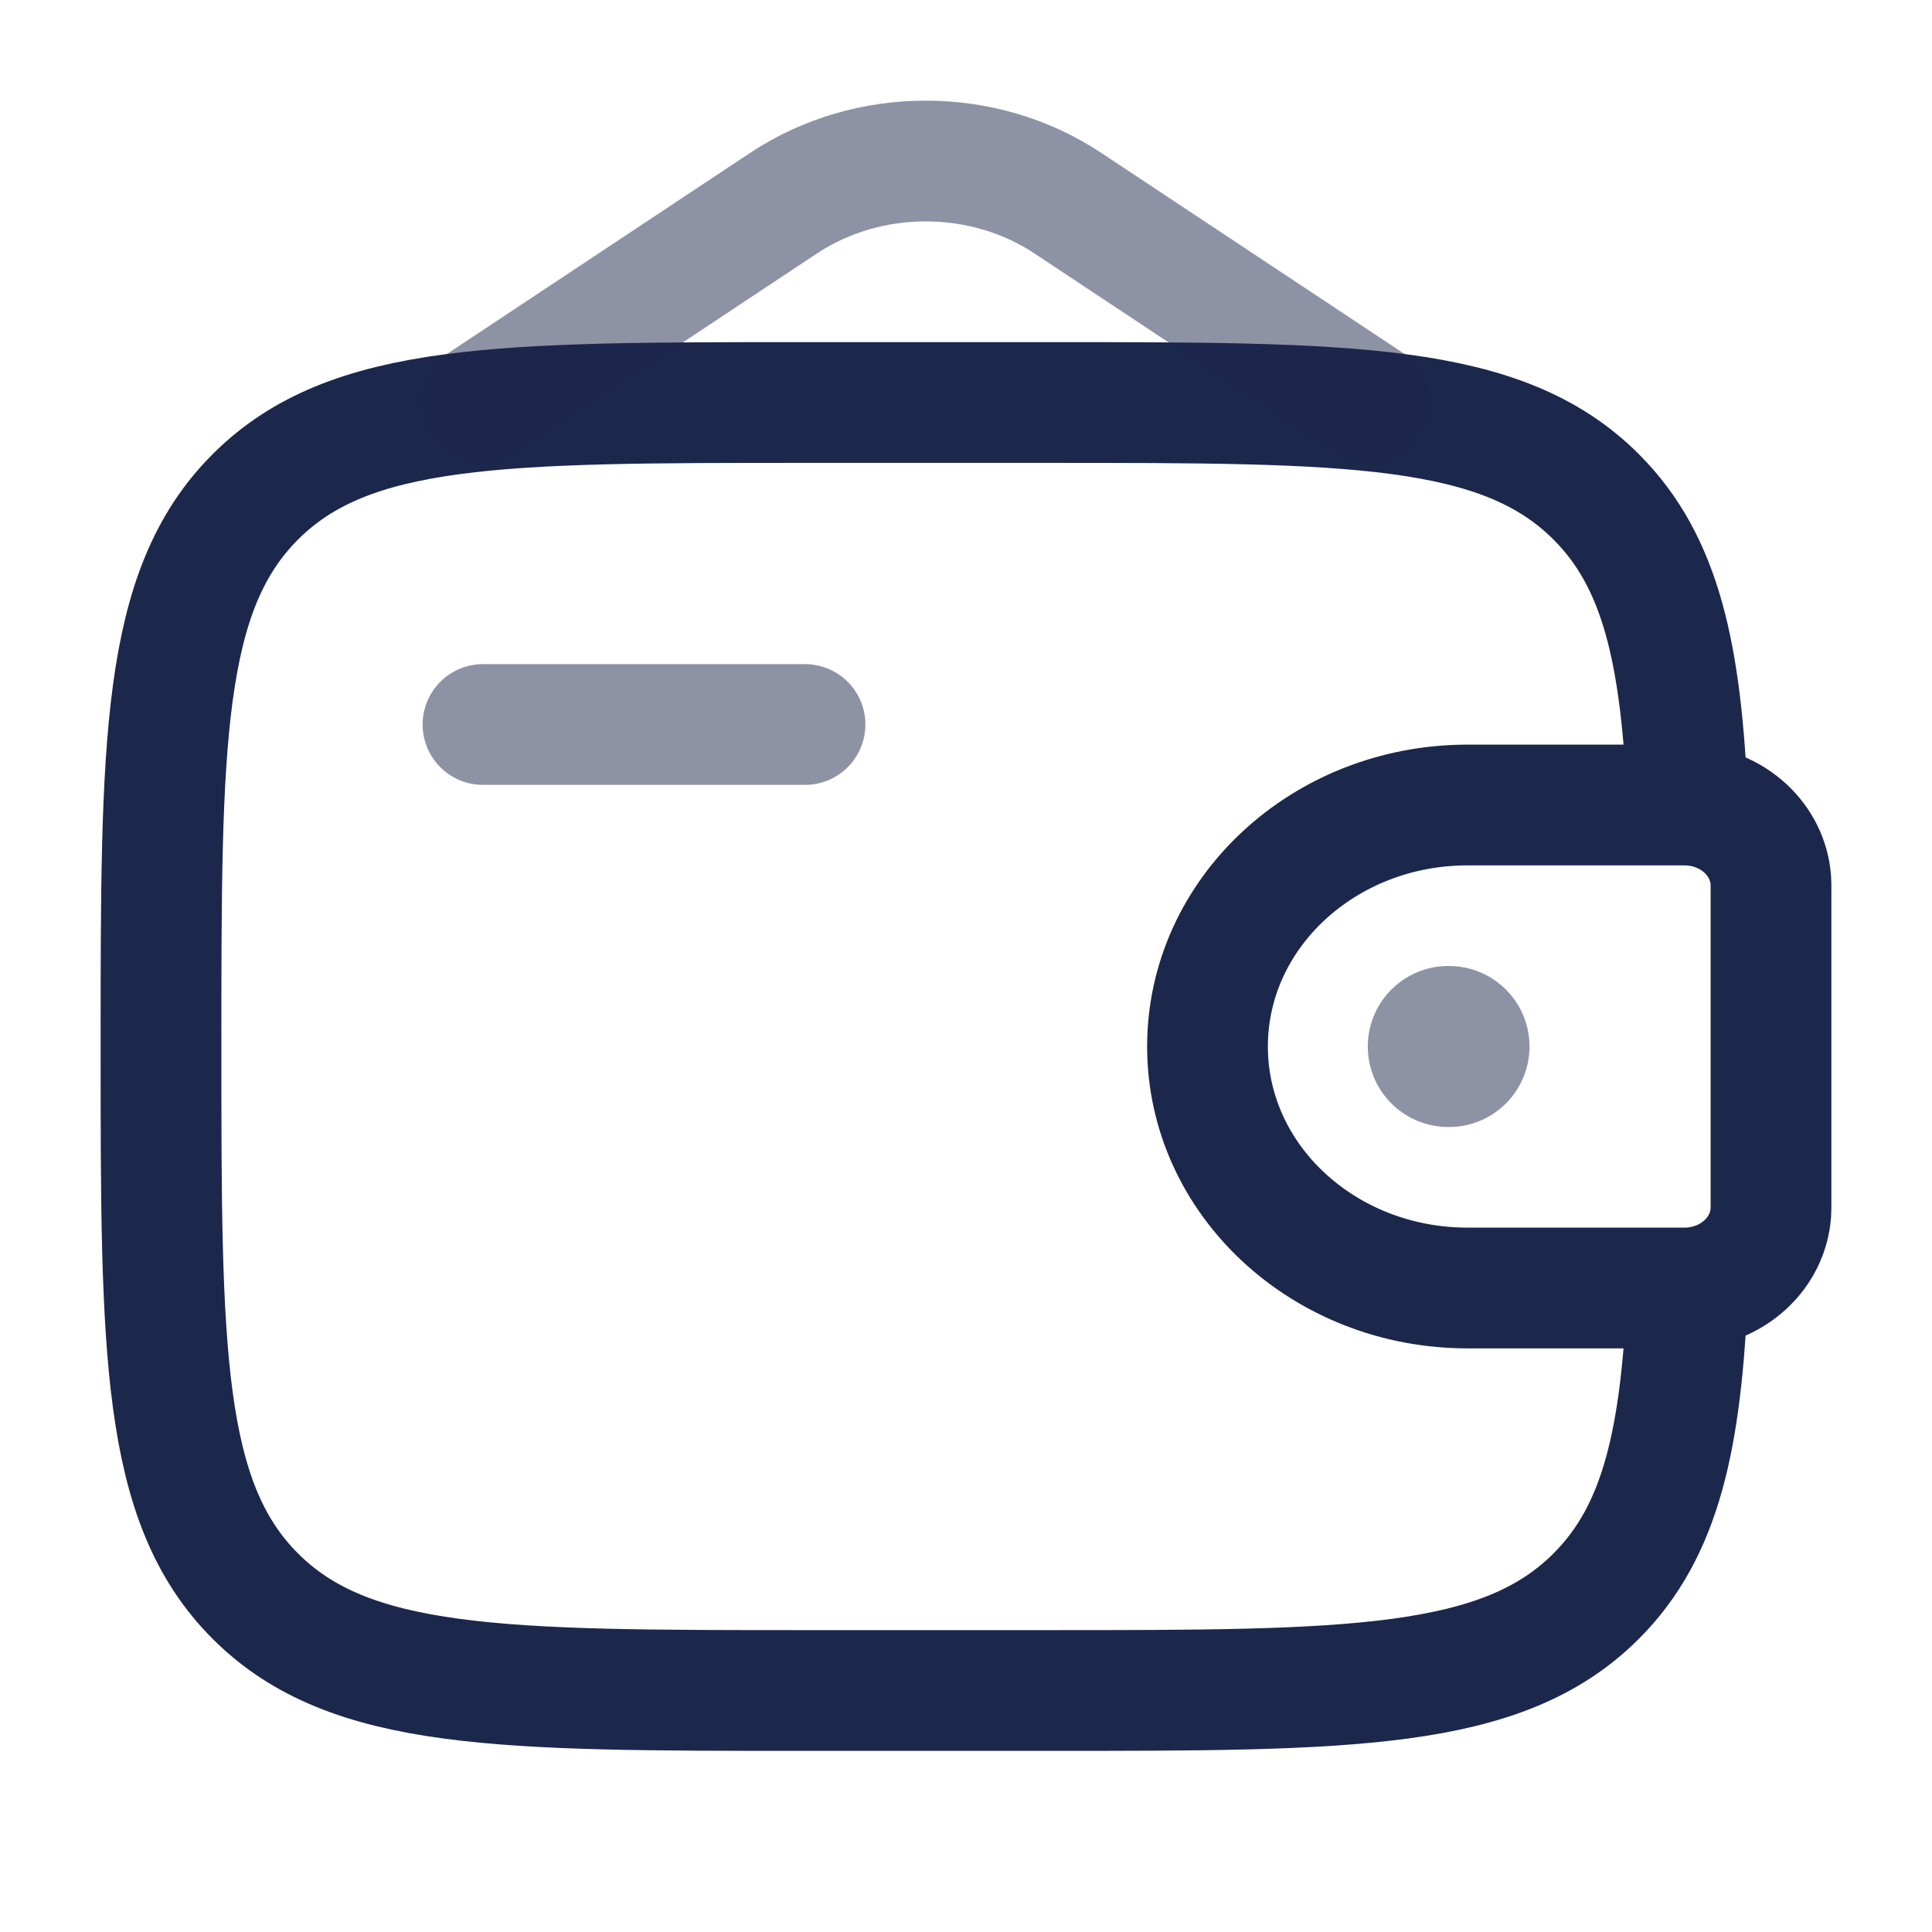 <svg width="24" height="24" viewBox="0 0 24 24" fill="none" xmlns="http://www.w3.org/2000/svg">
<path opacity="0.5" d="M6 9H10" stroke="#1C274C" stroke-width="1.5" stroke-linecap="round" stroke-linejoin="round"/>
<path d="M20.833 10H18.231C16.447 10 15 11.343 15 13C15 14.657 16.447 16 18.231 16H20.833C20.917 16 20.958 16 20.994 15.998C21.533 15.965 21.962 15.566 21.998 15.065C22 15.033 22 14.994 22 14.917V11.083C22 11.006 22 10.967 21.998 10.935C21.962 10.434 21.533 10.035 20.994 10.002C20.958 10 20.917 10 20.833 10Z" stroke="#1C274C" stroke-width="1.5"/>
<path d="M20.965 10C20.887 8.128 20.637 6.98 19.828 6.172C18.657 5 16.771 5 13 5H10C6.229 5 4.343 5 3.172 6.172C2 7.343 2 9.229 2 13C2 16.771 2 18.657 3.172 19.828C4.343 21 6.229 21 10 21H13C16.771 21 18.657 21 19.828 19.828C20.637 19.02 20.887 17.872 20.965 16" stroke="#1C274C" stroke-width="1.5"/>
<path opacity="0.5" d="M6 5L9.735 2.523C10.787 1.826 12.213 1.826 13.264 2.523L17 5" stroke="#1C274C" stroke-width="1.5" stroke-linecap="round"/>
<path opacity="0.5" d="M17.991 13H18" stroke="#1C274C" stroke-width="2" stroke-linecap="round" stroke-linejoin="round"/>
</svg>
